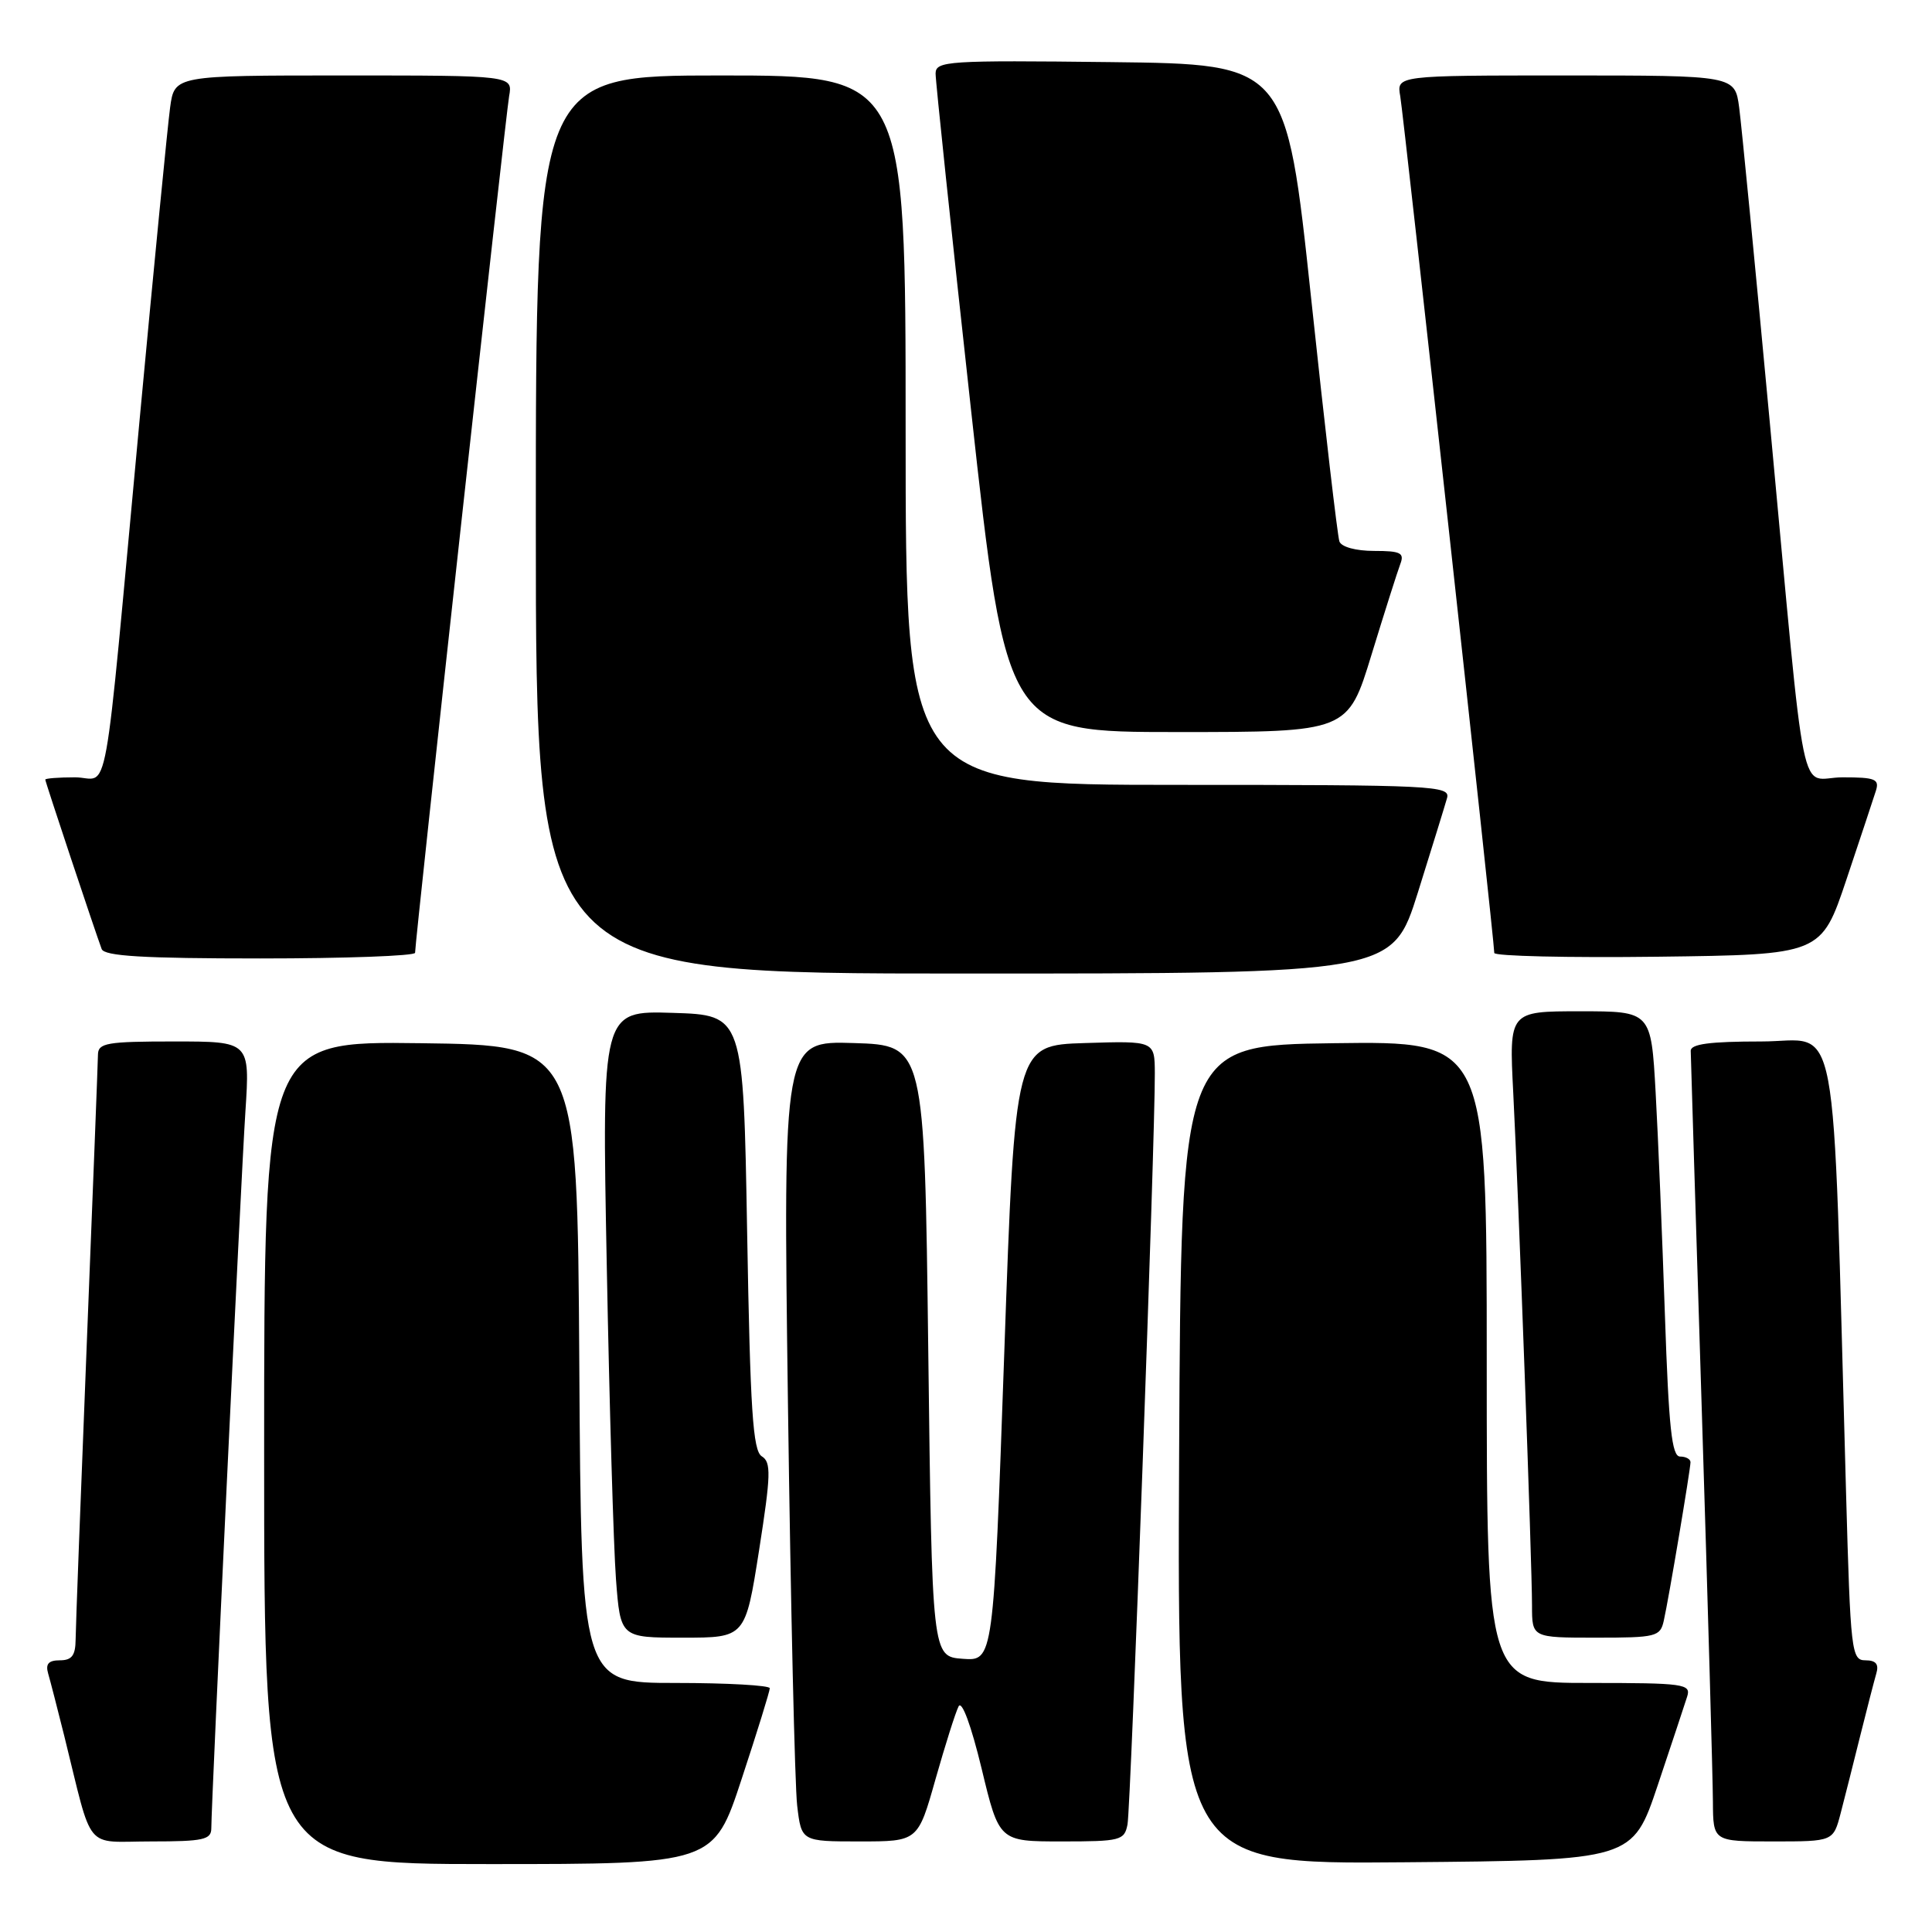 <?xml version="1.0" encoding="UTF-8" standalone="no"?>
<!DOCTYPE svg PUBLIC "-//W3C//DTD SVG 1.1//EN" "http://www.w3.org/Graphics/SVG/1.1/DTD/svg11.dtd" >
<svg xmlns="http://www.w3.org/2000/svg" xmlns:xlink="http://www.w3.org/1999/xlink" version="1.1" viewBox="0 0 256 256">
 <g >
 <path fill="currentColor"
d=" M 98.28 235.70 C 100.33 229.49 102.00 224.09 102.00 223.70 C 102.00 223.32 96.38 223.00 89.51 223.00 C 77.02 223.00 77.02 223.00 76.76 180.75 C 76.50 138.50 76.50 138.50 55.75 138.23 C 35.00 137.96 35.00 137.96 35.00 192.48 C 35.00 247.00 35.00 247.00 64.78 247.00 C 94.57 247.00 94.57 247.00 98.28 235.70 Z  M 219.66 236.55 C 221.49 231.08 223.25 225.79 223.56 224.80 C 224.09 223.13 223.18 223.00 210.57 223.00 C 197.00 223.00 197.00 223.00 197.00 180.48 C 197.00 137.96 197.00 137.96 176.75 138.23 C 156.50 138.50 156.50 138.50 156.24 192.76 C 155.98 247.03 155.98 247.03 186.15 246.76 C 216.32 246.50 216.32 246.50 219.66 236.55 Z  M 28.00 242.25 C 28.00 238.84 31.92 156.36 32.52 147.25 C 33.12 138.00 33.12 138.00 23.06 138.00 C 14.15 138.00 13.00 138.20 12.98 139.75 C 12.97 140.71 12.30 157.93 11.50 178.00 C 10.70 198.07 10.03 215.74 10.02 217.25 C 10.00 219.36 9.52 220.00 7.93 220.00 C 6.43 220.00 6.01 220.48 6.38 221.75 C 6.66 222.71 7.62 226.43 8.51 230.00 C 12.39 245.64 11.04 244.00 20.04 244.00 C 26.95 244.00 28.00 243.77 28.00 242.25 Z  M 123.96 235.75 C 125.25 231.21 126.62 226.87 127.02 226.10 C 127.45 225.27 128.68 228.61 130.07 234.35 C 132.39 244.00 132.39 244.00 140.68 244.00 C 148.47 244.00 148.99 243.87 149.40 241.75 C 149.84 239.54 153.07 150.63 153.02 142.21 C 153.00 137.92 153.00 137.92 143.75 138.21 C 134.50 138.50 134.50 138.50 133.07 179.30 C 131.63 220.10 131.63 220.10 127.57 219.80 C 123.50 219.50 123.50 219.50 123.00 179.00 C 122.50 138.50 122.50 138.50 113.13 138.21 C 103.76 137.92 103.76 137.92 104.41 186.21 C 104.77 212.77 105.32 236.64 105.63 239.25 C 106.19 244.00 106.19 244.00 113.91 244.00 C 121.63 244.00 121.63 244.00 123.96 235.75 Z  M 243.90 240.25 C 244.44 238.19 245.60 233.57 246.49 230.00 C 247.38 226.43 248.34 222.71 248.62 221.75 C 248.99 220.51 248.57 220.00 247.18 220.00 C 245.33 220.00 245.20 218.93 244.61 197.75 C 242.76 131.96 243.89 138.00 233.38 138.00 C 226.53 138.00 224.01 138.34 224.03 139.25 C 224.04 139.94 224.70 161.43 225.50 187.00 C 226.30 212.57 226.96 235.86 226.97 238.75 C 227.00 244.00 227.00 244.00 234.96 244.00 C 242.92 244.00 242.92 244.00 243.90 240.25 Z  M 100.58 205.43 C 102.15 195.40 102.20 193.74 100.94 192.97 C 99.76 192.23 99.41 186.92 99.00 163.29 C 98.50 134.50 98.50 134.50 89.13 134.21 C 79.75 133.92 79.75 133.92 80.40 167.71 C 80.75 186.29 81.30 204.99 81.62 209.25 C 82.21 217.00 82.21 217.00 90.48 217.00 C 98.76 217.00 98.76 217.00 100.58 205.43 Z  M 220.46 214.75 C 221.12 211.83 223.99 194.73 224.00 193.75 C 224.00 193.34 223.38 193.00 222.62 193.00 C 221.52 193.00 221.12 189.21 220.61 174.25 C 220.26 163.94 219.71 150.66 219.38 144.75 C 218.78 134.00 218.78 134.00 209.37 134.00 C 199.96 134.00 199.96 134.00 200.51 144.75 C 201.22 158.57 203.00 207.20 203.00 212.75 C 203.00 217.00 203.00 217.00 211.48 217.00 C 219.46 217.00 219.99 216.87 220.46 214.75 Z  M 187.88 118.25 C 189.73 112.34 191.47 106.71 191.74 105.75 C 192.20 104.11 190.03 104.00 156.12 104.00 C 120.00 104.00 120.00 104.00 120.00 57.00 C 120.00 10.00 120.00 10.00 95.50 10.00 C 71.00 10.00 71.00 10.00 71.00 69.50 C 71.00 129.00 71.00 129.00 127.75 129.00 C 184.50 129.00 184.50 129.00 187.88 118.25 Z  M 55.00 126.25 C 55.00 124.65 67.00 15.34 67.46 12.75 C 67.95 10.00 67.95 10.00 45.54 10.00 C 23.12 10.00 23.12 10.00 22.54 14.25 C 22.22 16.59 20.41 35.15 18.51 55.50 C 13.55 108.72 14.59 103.00 9.93 103.00 C 7.77 103.00 6.00 103.14 6.00 103.30 C 6.00 103.60 12.54 123.24 13.47 125.75 C 13.82 126.69 18.96 127.00 34.47 127.00 C 45.76 127.00 55.00 126.66 55.00 126.25 Z  M 244.66 116.55 C 246.49 111.08 248.25 105.79 248.56 104.80 C 249.06 103.23 248.49 103.00 244.16 103.00 C 238.25 103.00 239.45 108.86 234.51 56.00 C 232.59 35.38 230.76 16.59 230.45 14.25 C 229.88 10.00 229.88 10.00 207.46 10.00 C 185.05 10.00 185.05 10.00 185.54 12.75 C 186.00 15.36 198.00 124.65 198.00 126.27 C 198.00 126.69 207.75 126.92 219.66 126.77 C 241.32 126.50 241.32 126.50 244.66 116.55 Z  M 181.74 86.73 C 183.47 81.08 185.19 75.68 185.55 74.73 C 186.11 73.26 185.59 73.00 182.08 73.00 C 179.67 73.00 177.75 72.48 177.48 71.75 C 177.23 71.06 175.54 56.55 173.73 39.50 C 170.42 8.50 170.42 8.50 147.21 8.23 C 125.59 7.98 124.00 8.08 123.97 9.73 C 123.96 10.70 126.07 30.74 128.66 54.25 C 133.37 97.00 133.37 97.00 155.99 97.00 C 178.60 97.00 178.60 97.00 181.74 86.73 Z "/>
</g>
</svg>